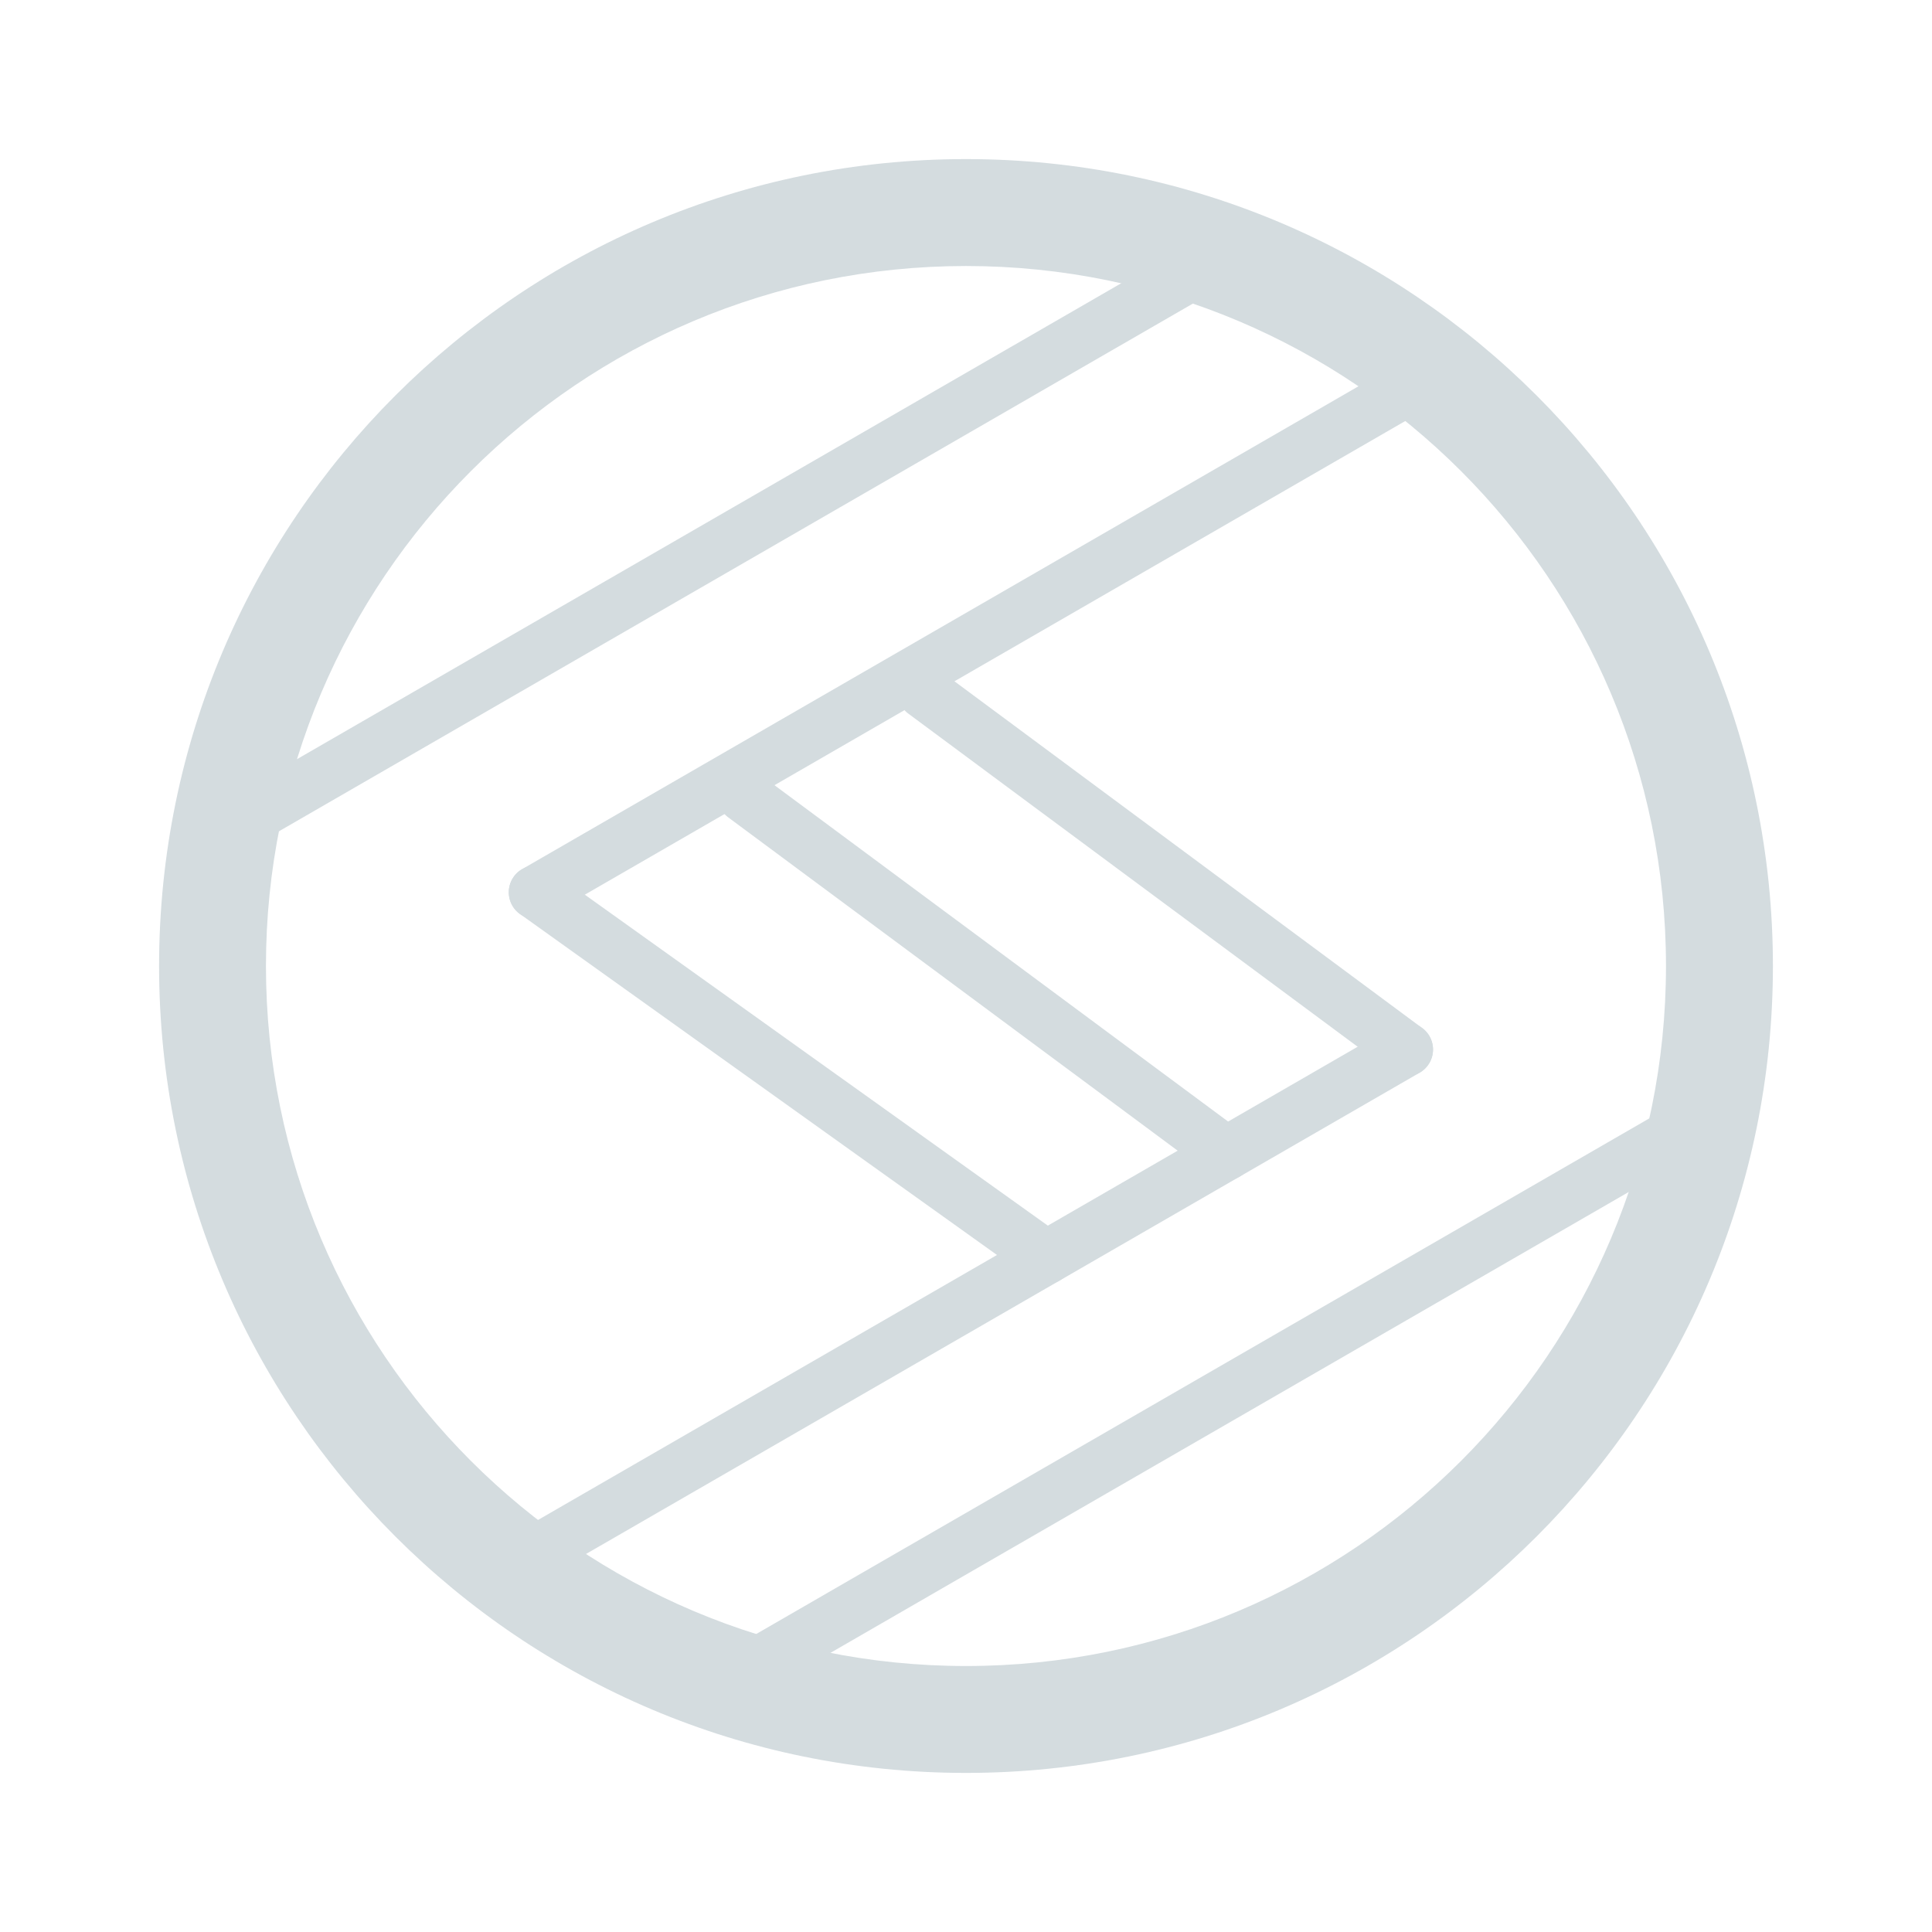 <svg filter="url(#saturation)" opacity="0.9" fill="none" viewBox="0 0 64 64" xmlns="http://www.w3.org/2000/svg"><g clip-rule="evenodd" fill="#cfd8dc" fill-rule="evenodd"><path d="M32 8.812C19.193 8.812 8.81 19.193 8.81 32S19.193 55.189 32 55.189 55.188 44.807 55.188 32 44.807 8.812 32 8.812zM5.27 32C5.27 17.238 17.239 5.27 32 5.27S58.73 17.239 58.73 32 46.761 58.73 32 58.73 5.27 46.761 5.27 32z"/><path d="M57.179 37.624 24.384 56.558l-.886-1.533L56.294 36.09zM40.826 9.3 8.031 28.236l-.885-1.533L39.941 7.767zm6.527 25.024a.887.887 0 0 1-.324 1.21L17.214 52.747a.885.885 0 0 1-.885-1.534L46.143 34a.885.885 0 0 1 1.21.324zm.967-22.422c.245.424.1.965-.323 1.21L18.183 30.325a.885.885 0 0 1-.886-1.534l29.814-17.213a.885.885 0 0 1 1.21.324z"/><path d="M23.944 25.844a.885.885 0 0 1 1.239-.184L41.15 37.499a.885.885 0 1 1-1.054 1.422L24.128 27.08a.885.885 0 0 1-.184-1.238zm5.963-3.442a.885.885 0 0 1 1.238-.184l15.967 11.838a.885.885 0 0 1-1.054 1.422L30.09 23.64a.885.885 0 0 1-.183-1.239zM17.02 29.043a.885.885 0 0 1 1.235-.205l16.92 12.094a.885.885 0 1 1-1.03 1.44l-16.92-12.094a.885.885 0 0 1-.205-1.235z"/></g><filter id="saturation"><feColorMatrix type="saturate" values="0.8"/></filter></svg>